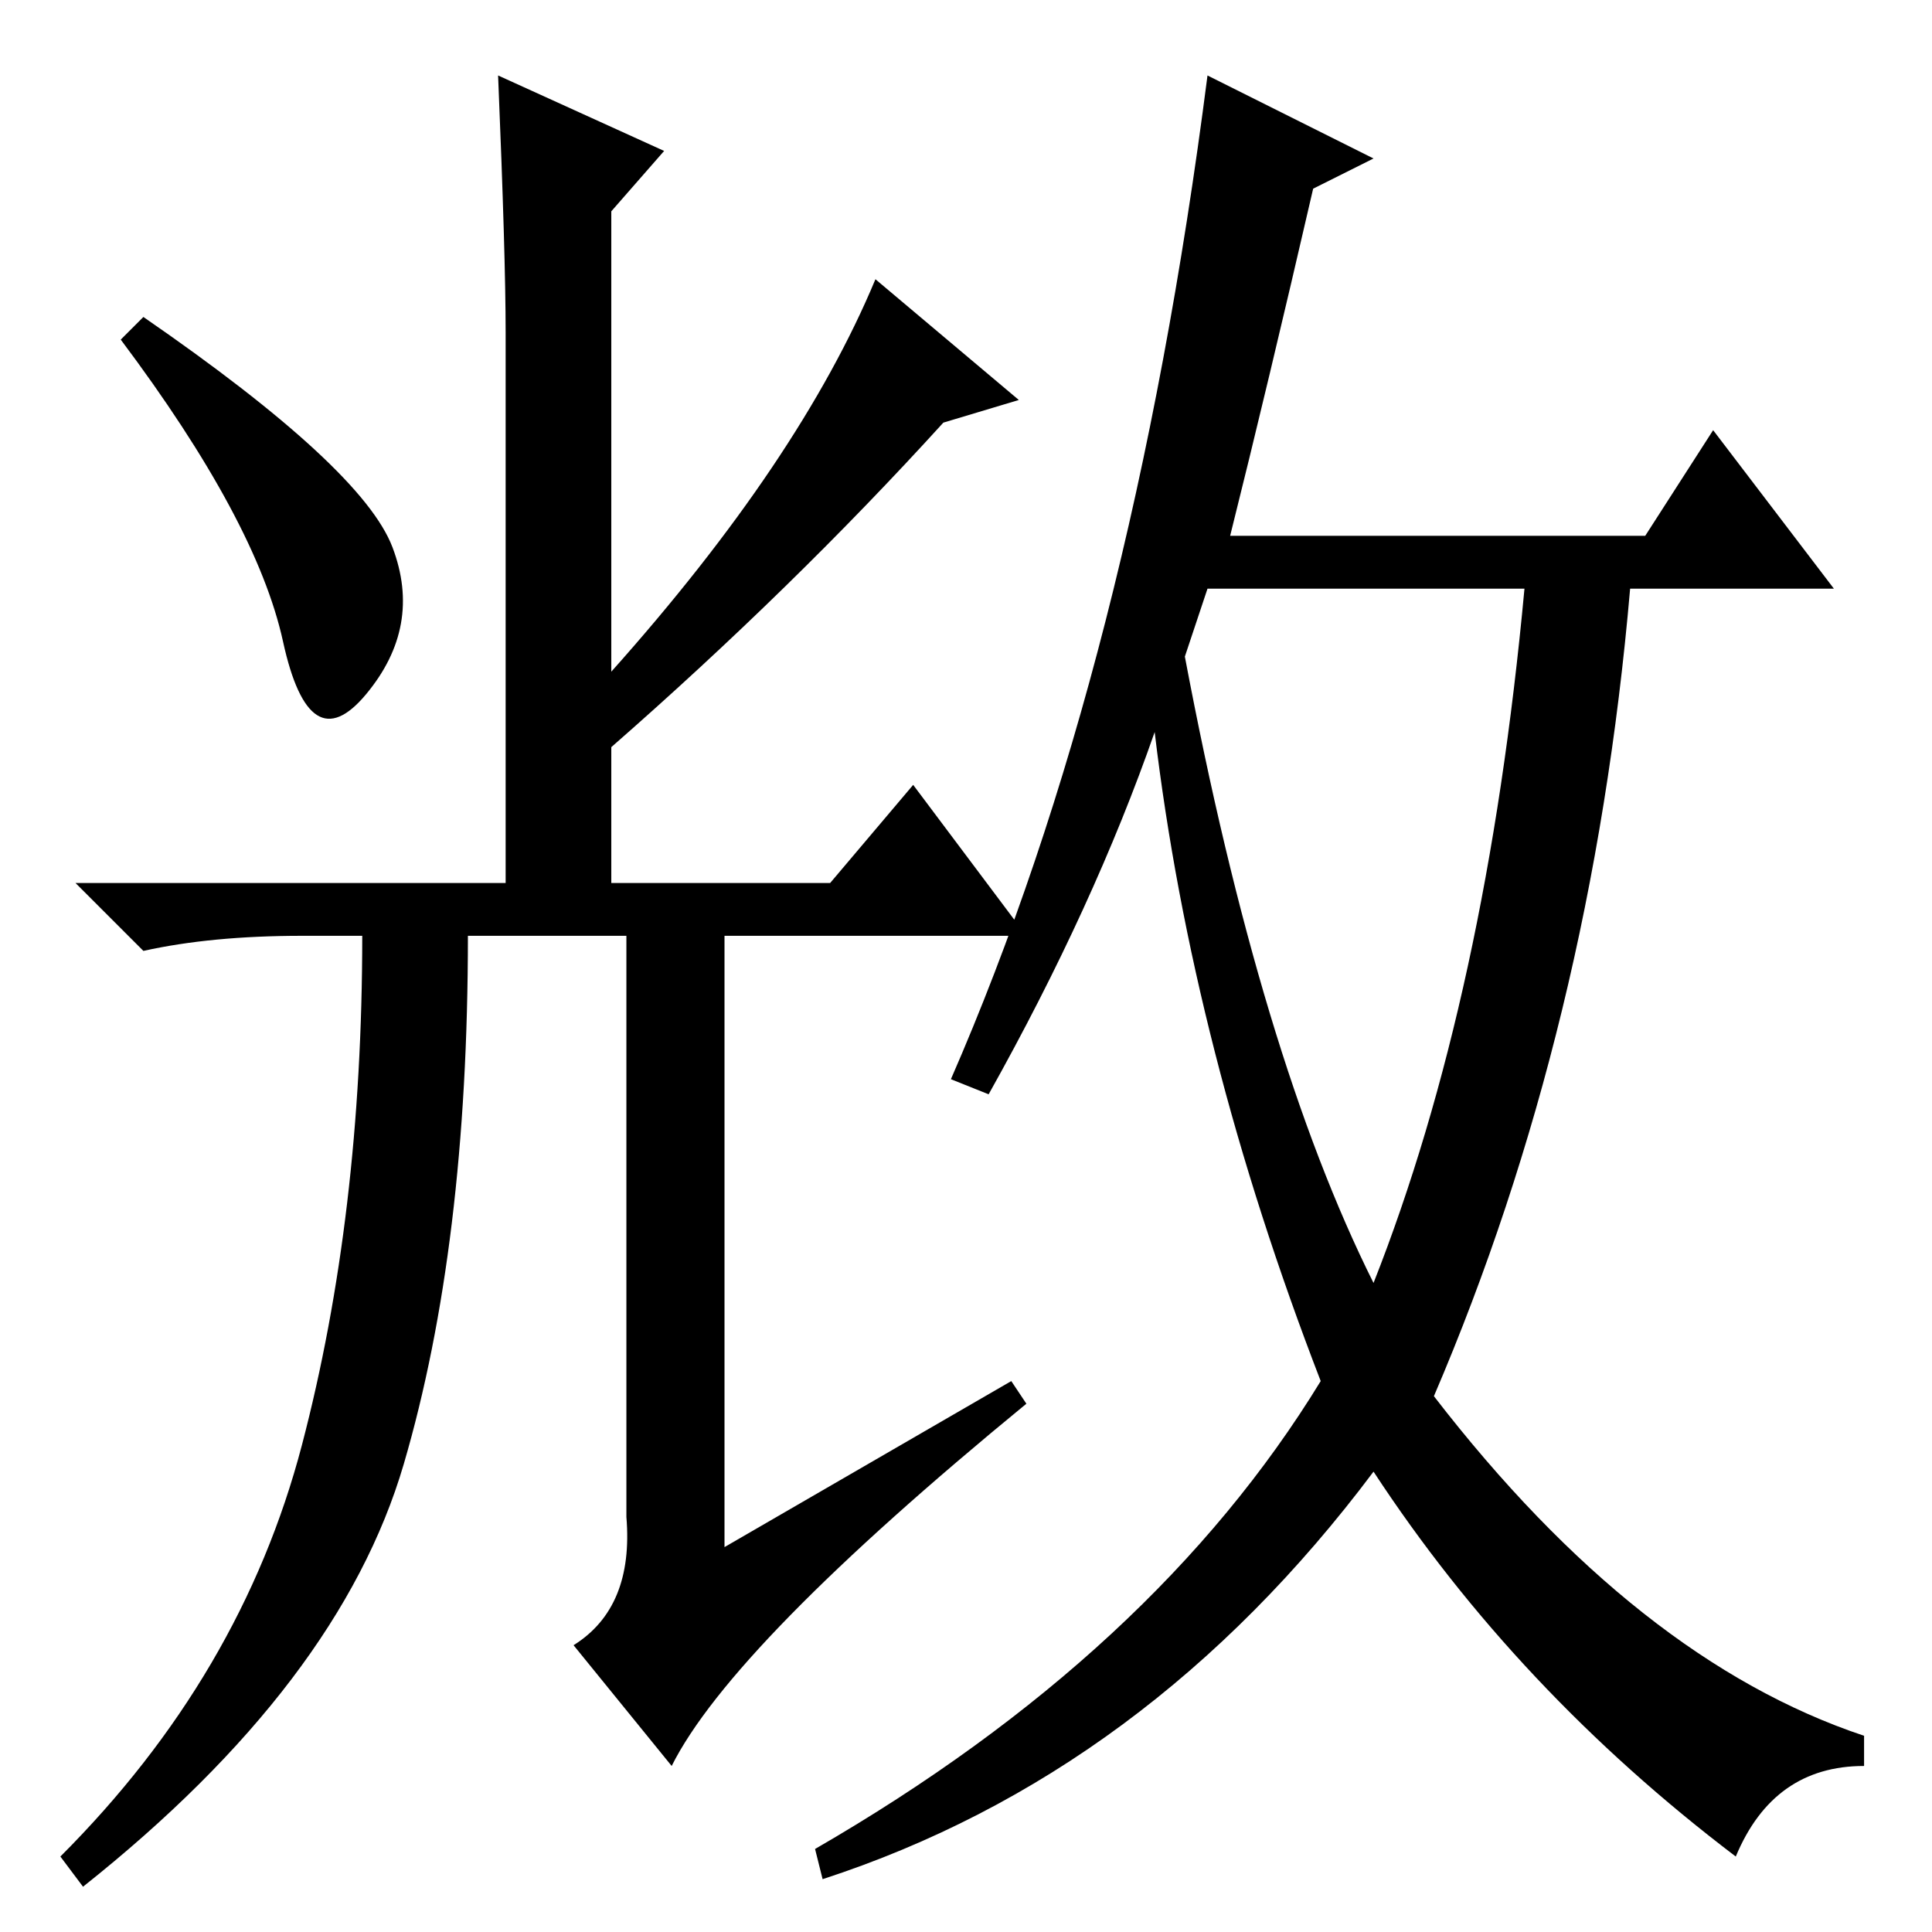 <?xml version="1.0" standalone="no"?>
<!DOCTYPE svg PUBLIC "-//W3C//DTD SVG 1.1//EN" "http://www.w3.org/Graphics/SVG/1.1/DTD/svg11.dtd" >
<svg xmlns="http://www.w3.org/2000/svg" xmlns:xlink="http://www.w3.org/1999/xlink" version="1.1" viewBox="0 -36 256 256">
  <g transform="matrix(1 0 0 -1 0 220)">
   <path fill="currentColor"
d="M52 183.5q4 -10.5 -3.5 -19.5t-11 7t-21.5 40l3 3q29 -20 33 -30.5zM66 246l22 -10l-7 -8v-61q25 28 35 52l19 -16l-10 -3q-20 -22 -44 -43v-18h29l11 13l15 -20h-40v-81l38 22l2 -3q-39 -32 -47 -48l-13 16q8 5 7 17v77h-21q0 -41 -8.5 -70t-42.5 -56l-3 4
q24 24 32 54.5t8 67.5h-8q-12 0 -21 -2l-9 9h57v73q0 10 -1 34zM157 169q10 -53 25 -83q15 38 20 92h-42zM182 235l-8 -4q-6 -26 -11 -46h55l9 14l16 -21h-27q-5 -58 -26 -107q27 -35 57 -45v-4q-12 0 -17 -12q-29 22 -48 51q-30 -40 -73 -54l-1 4q45 26 67 62
q-17 44 -22 86q-8 -23 -22 -48l-5 2q24 55 34 133z" />
  </g>

</svg>
